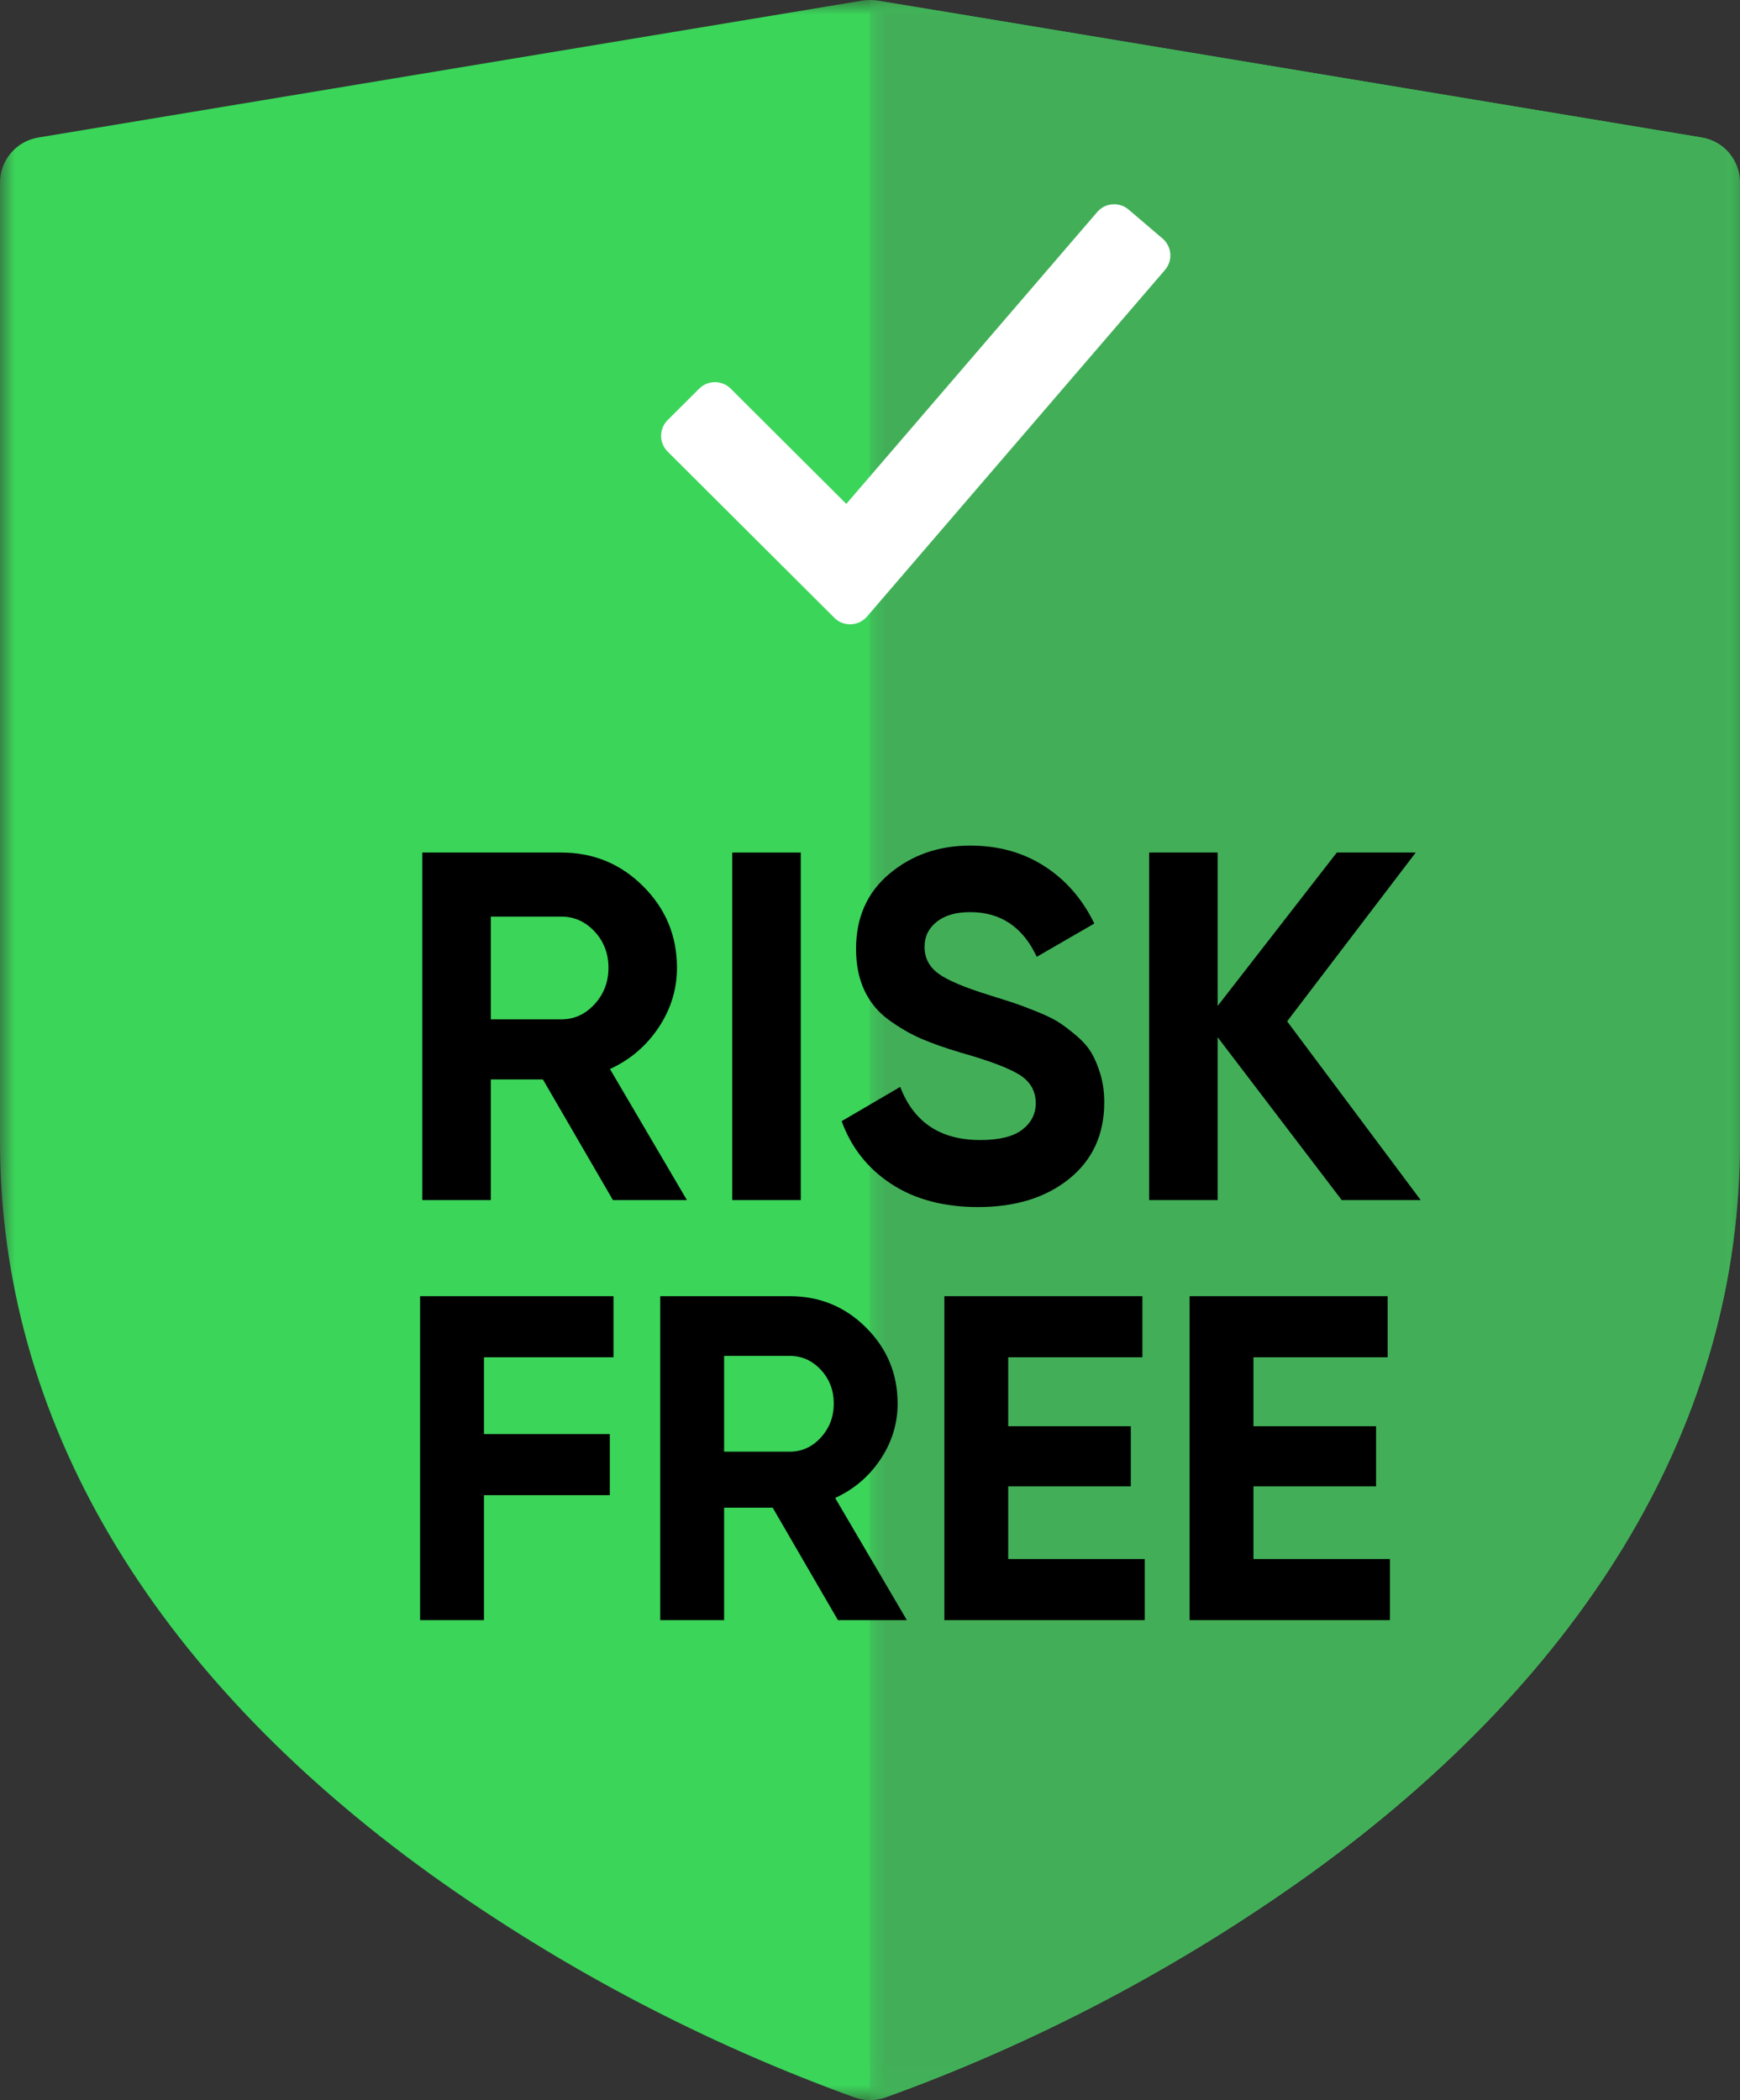 <?xml version="1.0" encoding="UTF-8"?>
<svg width="58px" height="70px" viewBox="0 0 58 70" version="1.1" xmlns="http://www.w3.org/2000/svg" xmlns:xlink="http://www.w3.org/1999/xlink">
    <rect x="0" y="0" width="58" height="70" fill="#333333" stroke="none"/>
    <title>Risky</title>
    <defs>
        <polygon id="path-1" points="0 0 58 0 58 70 0 70"></polygon>
        <polygon id="path-3" points="0 0 29.003 0 29.003 69.986 0 69.986"></polygon>
    </defs>
    <g id="Simple-Billing" stroke="none" stroke-width="1" fill="none" fill-rule="evenodd">
        <g id="Pay-for-job" transform="translate(-913, -319)">
            <g id="Group-5" transform="translate(899, 306)">
                <g id="Group-10" transform="translate(14, 13)">
                    <g id="Group-9">
                        <g id="Group-3">
                            <mask id="mask-2" fill="white">
                                <use xlink:href="#path-1"></use>
                            </mask>
                            <g id="Clip-2"></g>
                            <path d="M56.724,4.584 L29.25,0.019 C29.085,-0.007 28.916,-0.007 28.749,0.019 L1.276,4.584 C0.539,4.707 -0.001,5.342 0,6.087 L0,38.043 C0,47.262 4.97,55.714 14.369,62.483 C18.719,65.599 23.481,68.102 28.518,69.921 C28.83,70.026 29.169,70.026 29.483,69.921 C34.52,68.102 39.28,65.599 43.632,62.483 C53.03,55.714 58,47.262 58,38.043 L58,6.087 C58,5.342 57.461,4.707 56.724,4.584" id="Fill-1" fill="#3BD55A" mask="url(#mask-2)"></path>
                        </g>
                        <g id="Group-6" transform="translate(28.997, 0.014)">
                            <mask id="mask-4" fill="white">
                                <use xlink:href="#path-3"></use>
                            </mask>
                            <g id="Clip-5"></g>
                            <path d="M27.724,4.57 L0.25,0.005 C0.167,-0.002 0.084,-0.002 0,0.005 L0,69.986 C0.165,69.985 0.327,69.958 0.483,69.907 C5.52,68.087 10.281,65.584 14.632,62.469 C24.03,55.7 29.004,47.248 29.004,38.029 L29.004,6.072 C29.004,5.327 28.462,4.691 27.724,4.57" id="Fill-4" fill="#42AF58" mask="url(#mask-4)"></path>
                        </g>
                        <path d="M38.833,8.997 L28.901,20.549 C28.634,20.86 28.164,20.896 27.852,20.63 C27.838,20.617 27.824,20.604 27.811,20.591 L22.254,15.051 C21.964,14.762 21.964,14.293 22.254,14.003 L23.306,12.954 C23.596,12.665 24.067,12.665 24.357,12.954 L28.21,16.795 L36.574,7.067 C36.84,6.756 37.31,6.72 37.622,6.987 L38.752,7.951 C39.064,8.217 39.1,8.685 38.833,8.996 C38.833,8.996 38.833,8.997 38.833,8.997" id="Fill-7" fill="#FFFFFF"></path>
                    </g>
                    <g id="RISK" transform="translate(14.076, 28.184)" fill="#000000" fill-rule="nonzero">
                        <path d="M6.355,11.816 L4.021,7.795 L2.284,7.795 L2.284,11.816 L0,11.816 L0,0.232 L4.634,0.232 C5.704,0.232 6.614,0.607 7.364,1.357 C8.115,2.107 8.49,3.012 8.49,4.071 C8.49,4.788 8.286,5.453 7.877,6.065 C7.469,6.678 6.929,7.138 6.256,7.447 L8.821,11.816 L6.355,11.816 Z M2.284,2.367 L2.284,5.792 L4.634,5.792 C5.064,5.792 5.434,5.624 5.743,5.287 C6.051,4.951 6.206,4.546 6.206,4.071 C6.206,3.597 6.051,3.194 5.743,2.863 C5.434,2.532 5.064,2.367 4.634,2.367 L2.284,2.367 Z" id="Shape"></path>
                        <polygon id="Path" points="10.332 0.232 12.616 0.232 12.616 11.816 10.332 11.816"></polygon>
                        <path d="M18.53,12.048 C17.382,12.048 16.417,11.791 15.634,11.278 C14.85,10.765 14.299,10.067 13.979,9.185 L15.931,8.043 C16.384,9.223 17.272,9.814 18.596,9.814 C19.236,9.814 19.705,9.698 20.003,9.466 C20.3,9.234 20.449,8.942 20.449,8.589 C20.449,8.181 20.267,7.864 19.903,7.637 C19.539,7.411 18.888,7.166 17.95,6.901 C17.432,6.747 16.993,6.592 16.635,6.438 C16.276,6.283 15.918,6.076 15.559,5.817 C15.201,5.558 14.927,5.23 14.74,4.832 C14.552,4.435 14.459,3.972 14.459,3.442 C14.459,2.394 14.831,1.558 15.576,0.935 C16.32,0.312 17.217,0 18.265,0 C19.203,0 20.027,0.229 20.739,0.687 C21.451,1.145 22.005,1.782 22.402,2.598 L20.482,3.707 C20.019,2.714 19.28,2.218 18.265,2.218 C17.79,2.218 17.418,2.325 17.148,2.54 C16.877,2.755 16.742,3.034 16.742,3.376 C16.742,3.74 16.894,4.035 17.197,4.261 C17.501,4.488 18.083,4.733 18.943,4.998 C19.296,5.108 19.564,5.194 19.746,5.254 C19.928,5.315 20.176,5.409 20.491,5.536 C20.805,5.663 21.048,5.781 21.219,5.892 C21.39,6.002 21.586,6.151 21.806,6.338 C22.027,6.526 22.195,6.719 22.311,6.918 C22.427,7.116 22.526,7.356 22.609,7.637 C22.692,7.919 22.733,8.225 22.733,8.556 C22.733,9.626 22.344,10.476 21.566,11.105 C20.789,11.733 19.776,12.048 18.53,12.048 Z" id="Path"></path>
                        <polygon id="Path" points="33.281 11.816 30.649 11.816 26.512 6.388 26.512 11.816 24.228 11.816 24.228 0.232 26.512 0.232 26.512 5.345 30.484 0.232 33.115 0.232 28.829 5.858"></polygon>
                    </g>
                    <g id="FREE" transform="translate(14.003, 43.203)" fill="#000000" fill-rule="nonzero">
                        <polygon id="Path" points="6.447 2.036 2.129 2.036 2.129 4.596 6.324 4.596 6.324 6.632 2.129 6.632 2.129 10.797 0 10.797 0 0 6.447 0"></polygon>
                        <path d="M13.928,10.797 L11.753,7.049 L10.134,7.049 L10.134,10.797 L8.005,10.797 L8.005,0 L12.324,0 C13.321,0 14.17,0.35 14.869,1.049 C15.568,1.748 15.918,2.591 15.918,3.578 C15.918,4.247 15.727,4.866 15.347,5.437 C14.967,6.008 14.463,6.437 13.835,6.725 L16.226,10.797 L13.928,10.797 Z M10.134,1.99 L10.134,5.182 L12.324,5.182 C12.725,5.182 13.069,5.026 13.357,4.712 C13.645,4.398 13.789,4.021 13.789,3.578 C13.789,3.136 13.645,2.761 13.357,2.452 C13.069,2.144 12.725,1.99 12.324,1.99 L10.134,1.99 Z" id="Shape"></path>
                        <polygon id="Path" points="19.604 8.761 24.154 8.761 24.154 10.797 17.476 10.797 17.476 0 24.077 0 24.077 2.036 19.604 2.036 19.604 4.334 23.691 4.334 23.691 6.339 19.604 6.339"></polygon>
                        <polygon id="Path" points="27.779 8.761 32.329 8.761 32.329 10.797 25.65 10.797 25.65 0 32.252 0 32.252 2.036 27.779 2.036 27.779 4.334 31.866 4.334 31.866 6.339 27.779 6.339"></polygon>
                    </g>
                </g>
            </g>
        </g>
    </g>
</svg>